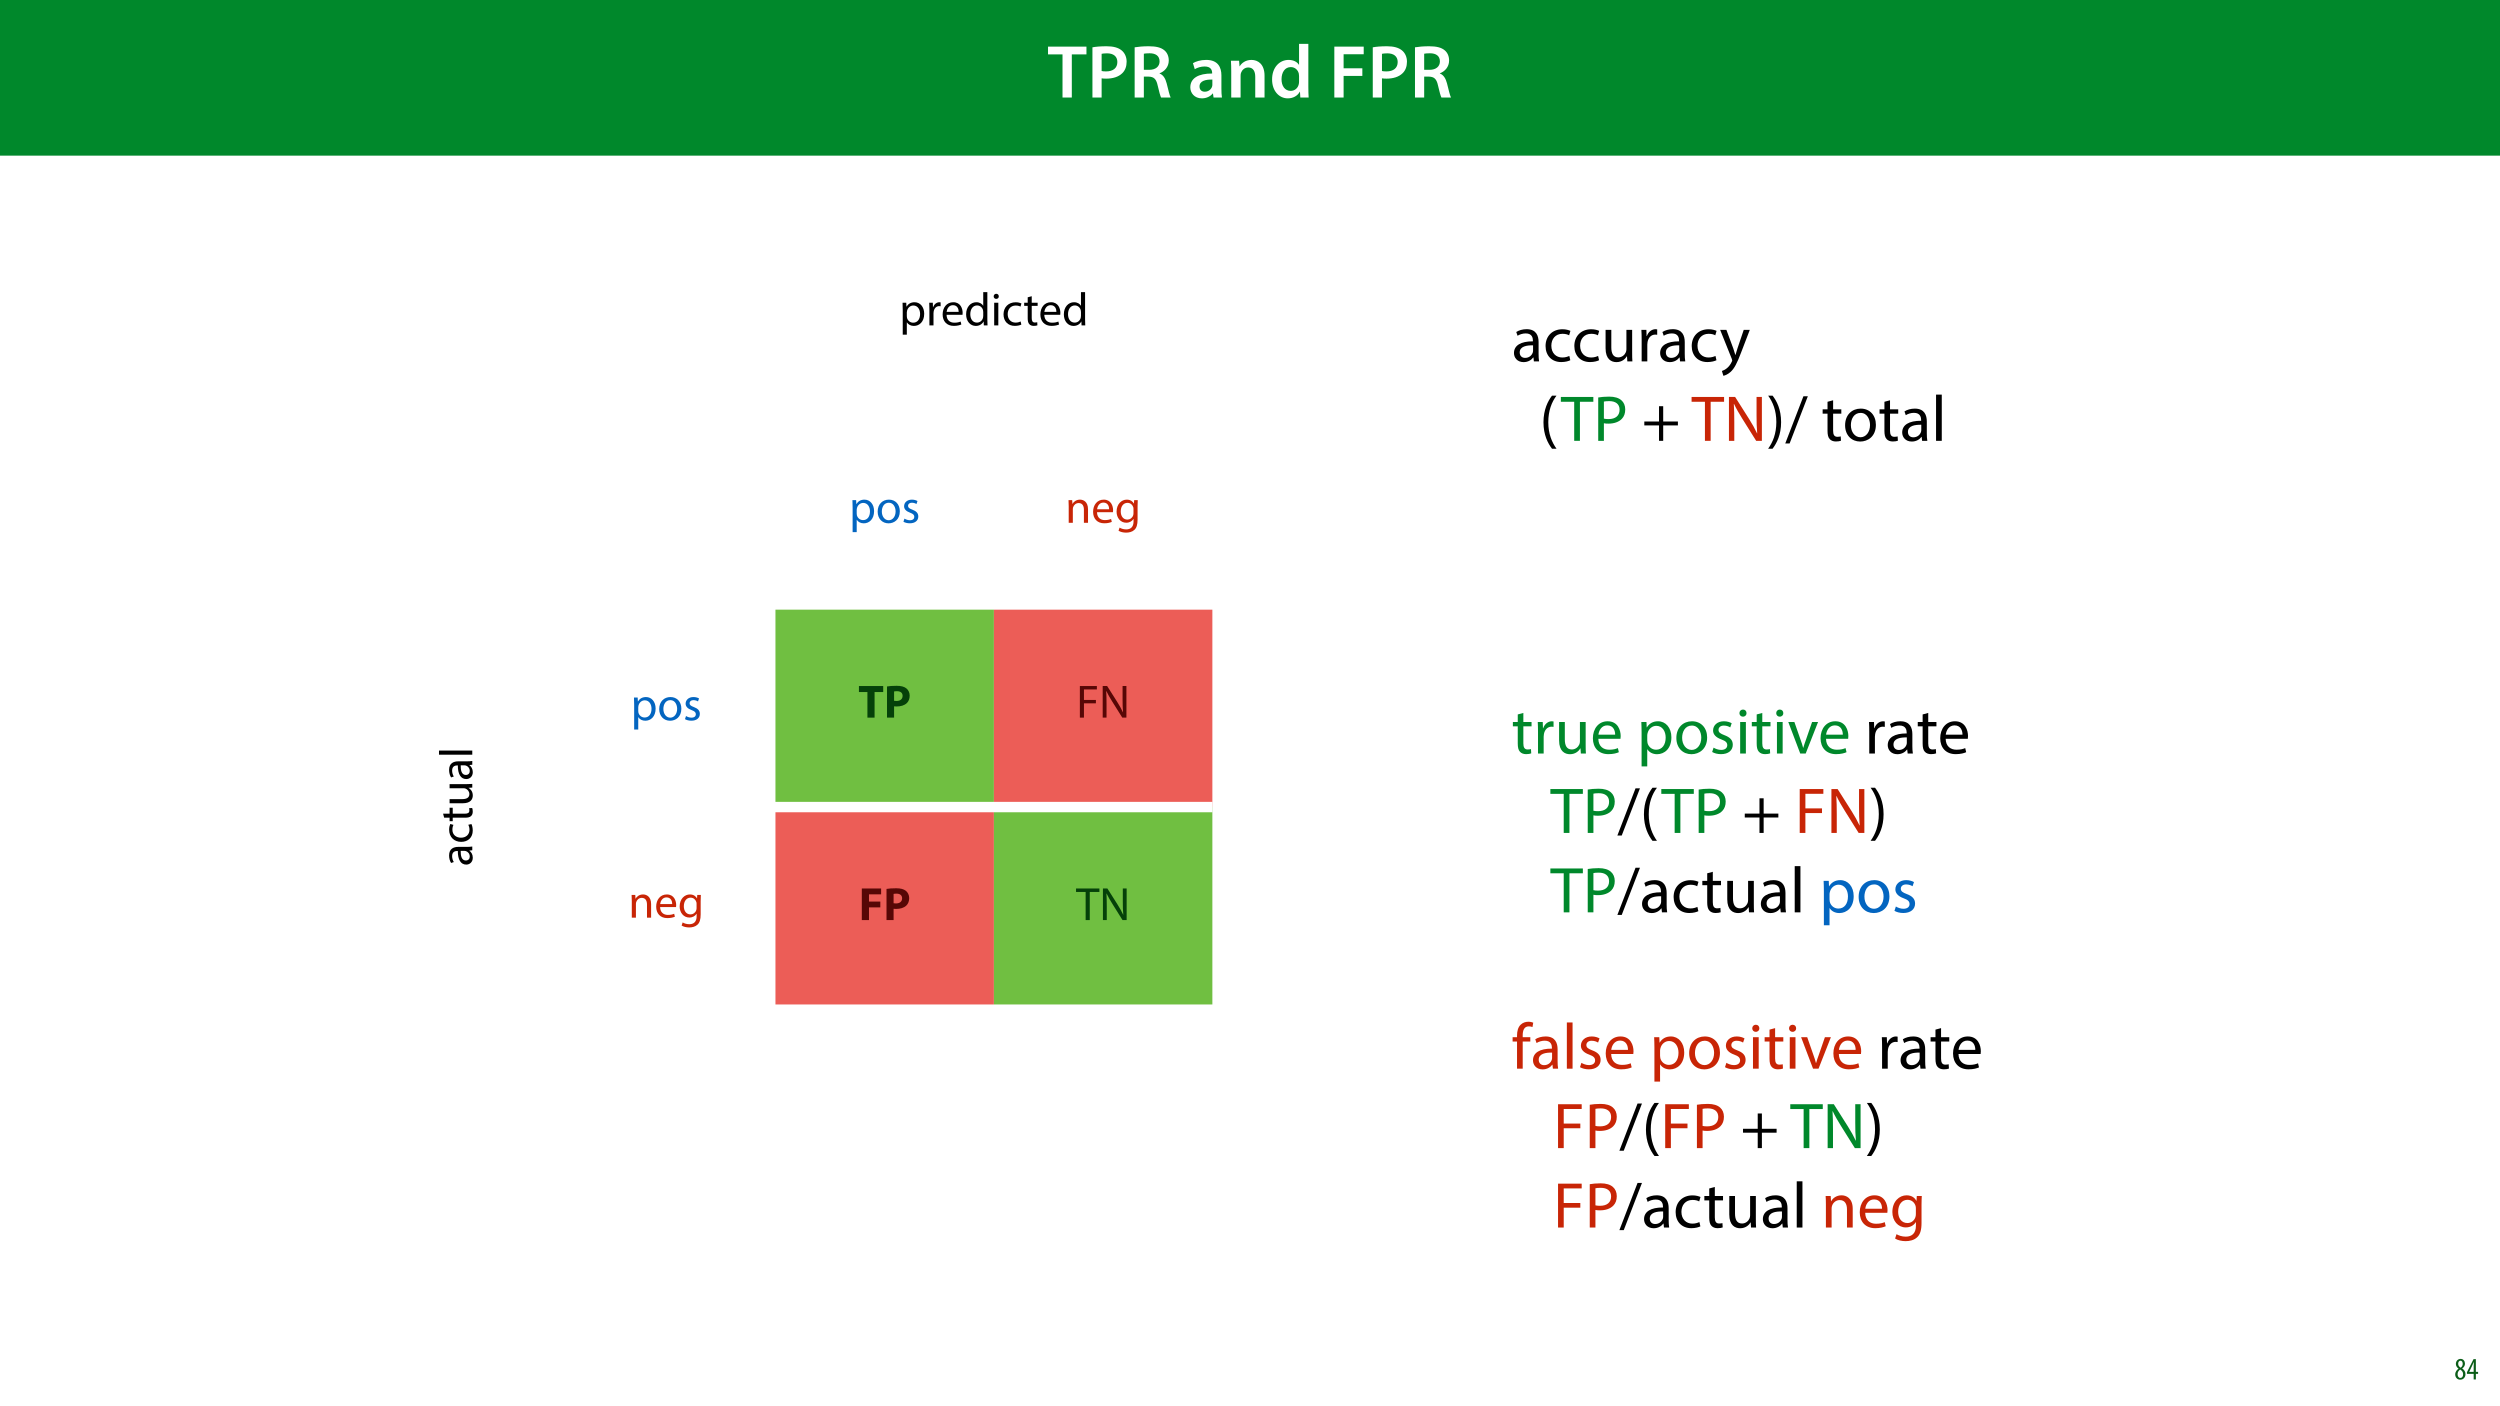 <?xml version="1.0" encoding="UTF-8"?>
<svg xmlns="http://www.w3.org/2000/svg" xmlns:xlink="http://www.w3.org/1999/xlink" width="1920pt" height="1080pt" viewBox="0 0 1920 1080" version="1.1">
<defs>
<g>
<symbol overflow="visible" id="glyph0-0">
<path style="stroke:none;" d="M 0 0 L 29 0 L 29 -40.594 L 0 -40.594 Z M 14.5 -22.906 L 4.641 -37.703 L 24.359 -37.703 Z M 16.234 -20.297 L 26.094 -35.094 L 26.094 -5.516 Z M 4.641 -2.906 L 14.5 -17.688 L 24.359 -2.906 Z M 2.906 -35.094 L 12.766 -20.297 L 2.906 -5.516 Z M 2.906 -35.094 "/>
</symbol>
<symbol overflow="visible" id="glyph0-1">
<path style="stroke:none;" d="M 11.594 0 L 18.734 0 L 18.734 -33.125 L 29.984 -33.125 L 29.984 -39.094 L 0.469 -39.094 L 0.469 -33.125 L 11.594 -33.125 Z M 11.594 0 "/>
</symbol>
<symbol overflow="visible" id="glyph0-2">
<path style="stroke:none;" d="M 4.125 0 L 11.188 0 L 11.188 -14.734 C 12.125 -14.562 13.344 -14.5 14.672 -14.5 C 19.719 -14.5 24.188 -15.828 27.031 -18.672 C 29.234 -20.766 30.391 -23.844 30.391 -27.547 C 30.391 -31.203 28.891 -34.281 26.562 -36.188 C 24.062 -38.281 20.234 -39.375 15.016 -39.375 C 10.203 -39.375 6.672 -39.031 4.125 -38.562 Z M 11.188 -33.578 C 11.953 -33.75 13.344 -33.938 15.312 -33.938 C 20.234 -33.938 23.266 -31.609 23.266 -27.266 C 23.266 -22.672 20.016 -20.062 14.672 -20.062 C 13.219 -20.062 12.062 -20.125 11.188 -20.359 Z M 11.188 -33.578 "/>
</symbol>
<symbol overflow="visible" id="glyph0-3">
<path style="stroke:none;" d="M 4.125 0 L 11.188 0 L 11.188 -16.062 L 14.797 -16.062 C 18.844 -15.953 20.703 -14.328 21.812 -9.219 C 22.906 -4.344 23.844 -1.156 24.422 0 L 31.781 0 C 30.969 -1.516 29.922 -6.031 28.703 -10.906 C 27.719 -14.672 26.047 -17.406 23.266 -18.438 L 23.266 -18.625 C 26.906 -19.953 30.328 -23.375 30.328 -28.422 C 30.328 -31.719 29.109 -34.453 26.969 -36.25 C 24.359 -38.453 20.531 -39.375 14.906 -39.375 C 10.781 -39.375 6.781 -39.031 4.125 -38.562 Z M 11.188 -33.641 C 11.891 -33.812 13.344 -33.984 15.609 -33.984 C 20.234 -33.984 23.266 -32.016 23.266 -27.719 C 23.266 -23.844 20.234 -21.281 15.422 -21.281 L 11.188 -21.281 Z M 11.188 -33.641 "/>
</symbol>
<symbol overflow="visible" id="glyph0-4">
<path style="stroke:none;" d=""/>
</symbol>
<symbol overflow="visible" id="glyph0-5">
<path style="stroke:none;" d="M 26.156 0 C 25.875 -1.734 25.75 -4.234 25.75 -6.781 L 25.75 -17 C 25.75 -23.141 23.141 -28.891 14.094 -28.891 C 9.625 -28.891 5.969 -27.672 3.891 -26.391 L 5.281 -21.75 C 7.188 -22.969 10.094 -23.844 12.875 -23.844 C 17.859 -23.844 18.625 -20.766 18.625 -18.906 L 18.625 -18.438 C 8.172 -18.5 1.859 -14.906 1.859 -7.766 C 1.859 -3.484 5.047 0.641 10.734 0.641 C 14.391 0.641 17.344 -0.922 19.078 -3.125 L 19.25 -3.125 L 19.719 0 Z M 18.797 -9.922 C 18.797 -9.453 18.734 -8.875 18.562 -8.359 C 17.922 -6.328 15.828 -4.469 12.984 -4.469 C 10.734 -4.469 8.938 -5.734 8.938 -8.531 C 8.938 -12.812 13.75 -13.922 18.797 -13.797 Z M 18.797 -9.922 "/>
</symbol>
<symbol overflow="visible" id="glyph0-6">
<path style="stroke:none;" d="M 3.828 0 L 11.016 0 L 11.016 -16.594 C 11.016 -17.406 11.078 -18.266 11.312 -18.906 C 12.062 -21.047 14.031 -23.078 16.875 -23.078 C 20.766 -23.078 22.266 -20.016 22.266 -15.953 L 22.266 0 L 29.406 0 L 29.406 -16.766 C 29.406 -25.688 24.297 -28.891 19.375 -28.891 C 14.672 -28.891 11.594 -26.219 10.375 -24.016 L 10.203 -24.016 L 9.859 -28.25 L 3.594 -28.25 C 3.766 -25.812 3.828 -23.078 3.828 -19.844 Z M 3.828 0 "/>
</symbol>
<symbol overflow="visible" id="glyph0-7">
<path style="stroke:none;" d="M 22.734 -41.188 L 22.734 -25.172 L 22.625 -25.172 C 21.344 -27.266 18.562 -28.891 14.672 -28.891 C 7.891 -28.891 1.969 -23.266 2.031 -13.797 C 2.031 -5.109 7.359 0.641 14.094 0.641 C 18.219 0.641 21.641 -1.328 23.312 -4.469 L 23.438 -4.469 L 23.719 0 L 30.109 0 C 29.984 -1.906 29.875 -5.047 29.875 -7.953 L 29.875 -41.188 Z M 22.734 -12.234 C 22.734 -11.484 22.672 -10.781 22.5 -10.156 C 21.812 -7.078 19.25 -5.109 16.359 -5.109 C 11.828 -5.109 9.281 -8.875 9.281 -14.031 C 9.281 -19.312 11.828 -23.375 16.406 -23.375 C 19.656 -23.375 21.922 -21.109 22.562 -18.328 C 22.672 -17.75 22.734 -17.047 22.734 -16.469 Z M 22.734 -12.234 "/>
</symbol>
<symbol overflow="visible" id="glyph0-8">
<path style="stroke:none;" d="M 4.125 0 L 11.25 0 L 11.25 -16.594 L 25.641 -16.594 L 25.641 -22.453 L 11.25 -22.453 L 11.25 -33.234 L 26.688 -33.234 L 26.688 -39.094 L 4.125 -39.094 Z M 4.125 0 "/>
</symbol>
<symbol overflow="visible" id="glyph1-0">
<path style="stroke:none;" d="M 0 0 L 25 0 L 25 -35 L 0 -35 Z M 12.5 -19.75 L 4 -32.5 L 21 -32.5 Z M 14 -17.5 L 22.5 -30.25 L 22.5 -4.75 Z M 4 -2.5 L 12.5 -15.25 L 21 -2.5 Z M 2.5 -30.25 L 11 -17.5 L 2.5 -4.75 Z M 2.5 -30.25 "/>
</symbol>
<symbol overflow="visible" id="glyph1-1">
<path style="stroke:none;" d="M 21.047 0 C 20.75 -1.656 20.656 -3.703 20.656 -5.797 L 20.656 -14.844 C 20.656 -19.703 18.844 -24.75 11.453 -24.75 C 8.406 -24.75 5.5 -23.906 3.5 -22.594 L 4.5 -19.703 C 6.203 -20.797 8.547 -21.5 10.797 -21.5 C 15.75 -21.5 16.297 -17.906 16.297 -15.906 L 16.297 -15.406 C 6.953 -15.453 1.75 -12.25 1.75 -6.406 C 1.75 -2.906 4.25 0.547 9.156 0.547 C 12.594 0.547 15.203 -1.156 16.547 -3.047 L 16.703 -3.047 L 17.047 0 Z M 16.406 -8.156 C 16.406 -7.703 16.297 -7.203 16.156 -6.75 C 15.453 -4.703 13.453 -2.703 10.297 -2.703 C 8.047 -2.703 6.156 -4.047 6.156 -6.906 C 6.156 -11.594 11.594 -12.453 16.406 -12.344 Z M 16.406 -8.156 "/>
</symbol>
<symbol overflow="visible" id="glyph1-2">
<path style="stroke:none;" d="M 20.156 -4.203 C 18.906 -3.656 17.25 -3 14.75 -3 C 9.953 -3 6.344 -6.453 6.344 -12.047 C 6.344 -17.094 9.344 -21.203 14.906 -21.203 C 17.297 -21.203 18.953 -20.656 20 -20.047 L 21 -23.453 C 19.797 -24.047 17.5 -24.703 14.906 -24.703 C 7 -24.703 1.906 -19.297 1.906 -11.844 C 1.906 -4.453 6.656 0.5 13.953 0.5 C 17.203 0.5 19.75 -0.297 20.906 -0.906 Z M 20.156 -4.203 "/>
</symbol>
<symbol overflow="visible" id="glyph1-3">
<path style="stroke:none;" d="M 23.906 -24.203 L 19.5 -24.203 L 19.5 -9.344 C 19.5 -8.547 19.344 -7.75 19.094 -7.094 C 18.297 -5.156 16.25 -3.094 13.297 -3.094 C 9.297 -3.094 7.906 -6.203 7.906 -10.797 L 7.906 -24.203 L 3.5 -24.203 L 3.5 -10.047 C 3.5 -1.547 8.047 0.547 11.844 0.547 C 16.156 0.547 18.703 -2 19.844 -3.953 L 19.953 -3.953 L 20.203 0 L 24.094 0 C 23.953 -1.906 23.906 -4.094 23.906 -6.594 Z M 23.906 -24.203 "/>
</symbol>
<symbol overflow="visible" id="glyph1-4">
<path style="stroke:none;" d="M 3.656 0 L 8 0 L 8 -12.906 C 8 -13.656 8.094 -14.344 8.203 -14.953 C 8.797 -18.25 11 -20.594 14.094 -20.594 C 14.703 -20.594 15.156 -20.547 15.594 -20.453 L 15.594 -24.594 C 15.203 -24.703 14.844 -24.75 14.344 -24.75 C 11.406 -24.75 8.75 -22.703 7.656 -19.453 L 7.453 -19.453 L 7.297 -24.203 L 3.453 -24.203 C 3.594 -21.953 3.656 -19.5 3.656 -16.656 Z M 3.656 0 "/>
</symbol>
<symbol overflow="visible" id="glyph1-5">
<path style="stroke:none;" d="M 0.453 -24.203 L 9.406 -1.906 C 9.594 -1.344 9.703 -1 9.703 -0.75 C 9.703 -0.5 9.547 -0.156 9.344 0.297 C 8.344 2.547 6.844 4.25 5.656 5.203 C 4.344 6.297 2.906 7 1.797 7.344 L 2.906 11.047 C 4 10.844 6.156 10.094 8.297 8.203 C 11.297 5.594 13.453 1.344 16.594 -6.953 L 23.203 -24.203 L 18.547 -24.203 L 13.75 -10 C 13.156 -8.25 12.656 -6.406 12.203 -4.953 L 12.094 -4.953 C 11.703 -6.406 11.094 -8.297 10.547 -9.906 L 5.25 -24.203 Z M 0.453 -24.203 "/>
</symbol>
<symbol overflow="visible" id="glyph1-6">
<path style="stroke:none;" d=""/>
</symbol>
<symbol overflow="visible" id="glyph1-7">
<path style="stroke:none;" d="M 9.75 -34.703 C 6.594 -30.5 3.25 -24.094 3.203 -14.25 C 3.203 -4.5 6.594 1.906 9.75 6.047 L 13.203 6.047 C 9.656 1.047 6.906 -5.344 6.906 -14.25 C 6.906 -23.297 9.547 -29.797 13.203 -34.703 Z M 9.75 -34.703 "/>
</symbol>
<symbol overflow="visible" id="glyph1-8">
<path style="stroke:none;" d="M 10.203 0 L 14.594 0 L 14.594 -30 L 24.906 -30 L 24.906 -33.703 L -0.047 -33.703 L -0.047 -30 L 10.203 -30 Z M 10.203 0 "/>
</symbol>
<symbol overflow="visible" id="glyph1-9">
<path style="stroke:none;" d="M 3.797 0 L 8.156 0 L 8.156 -13.5 C 9.156 -13.25 10.344 -13.203 11.656 -13.203 C 15.906 -13.203 19.656 -14.453 21.953 -16.906 C 23.656 -18.656 24.547 -21.047 24.547 -24.094 C 24.547 -27.094 23.453 -29.547 21.594 -31.156 C 19.594 -32.953 16.453 -33.953 12.156 -33.953 C 8.656 -33.953 5.906 -33.656 3.797 -33.297 Z M 8.156 -30.156 C 8.906 -30.344 10.344 -30.5 12.25 -30.5 C 17.047 -30.5 20.203 -28.344 20.203 -23.906 C 20.203 -19.25 17 -16.703 11.75 -16.703 C 10.297 -16.703 9.094 -16.797 8.156 -17.047 Z M 8.156 -30.156 "/>
</symbol>
<symbol overflow="visible" id="glyph1-10">
<path style="stroke:none;" d="M 13.297 -26.594 L 13.297 -14.844 L 2 -14.844 L 2 -11.844 L 13.297 -11.844 L 13.297 0 L 16.5 0 L 16.5 -11.844 L 27.797 -11.844 L 27.797 -14.844 L 16.5 -14.844 L 16.5 -26.594 Z M 13.297 -26.594 "/>
</symbol>
<symbol overflow="visible" id="glyph1-11">
<path style="stroke:none;" d="M 7.906 0 L 7.906 -14.406 C 7.906 -20 7.797 -24.047 7.547 -28.297 L 7.703 -28.344 C 9.406 -24.703 11.656 -20.844 14 -17.094 L 24.703 0 L 29.094 0 L 29.094 -33.703 L 25 -33.703 L 25 -19.594 C 25 -14.344 25.094 -10.25 25.5 -5.75 L 25.406 -5.703 C 23.797 -9.156 21.844 -12.703 19.344 -16.656 L 8.547 -33.703 L 3.797 -33.703 L 3.797 0 Z M 7.906 0 "/>
</symbol>
<symbol overflow="visible" id="glyph1-12">
<path style="stroke:none;" d="M 4.406 6.047 C 7.594 1.797 10.953 -4.547 10.953 -14.344 C 10.953 -24.203 7.594 -30.594 4.406 -34.703 L 1 -34.703 C 4.594 -29.75 7.297 -23.344 7.297 -14.406 C 7.297 -5.406 4.547 1.094 1 6.047 Z M 4.406 6.047 "/>
</symbol>
<symbol overflow="visible" id="glyph1-13">
<path style="stroke:none;" d="M 3.297 2 L 17.297 -34.25 L 13.906 -34.25 L -0.047 2 Z M 3.297 2 "/>
</symbol>
<symbol overflow="visible" id="glyph1-14">
<path style="stroke:none;" d="M 4.656 -30 L 4.656 -24.203 L 0.906 -24.203 L 0.906 -20.844 L 4.656 -20.844 L 4.656 -7.656 C 4.656 -4.797 5.094 -2.656 6.344 -1.344 C 7.406 -0.156 9.047 0.5 11.094 0.5 C 12.797 0.5 14.156 0.25 15 -0.094 L 14.797 -3.406 C 14.25 -3.25 13.406 -3.094 12.25 -3.094 C 9.797 -3.094 8.953 -4.797 8.953 -7.797 L 8.953 -20.844 L 15.25 -20.844 L 15.25 -24.203 L 8.953 -24.203 L 8.953 -31.156 Z M 4.656 -30 "/>
</symbol>
<symbol overflow="visible" id="glyph1-15">
<path style="stroke:none;" d="M 13.906 -24.75 C 7.203 -24.75 1.906 -20 1.906 -11.906 C 1.906 -4.25 6.953 0.547 13.5 0.547 C 19.344 0.547 25.547 -3.344 25.547 -12.297 C 25.547 -19.703 20.844 -24.75 13.906 -24.75 Z M 13.797 -21.453 C 19 -21.453 21.047 -16.25 21.047 -12.156 C 21.047 -6.703 17.906 -2.75 13.703 -2.75 C 9.406 -2.75 6.344 -6.75 6.344 -12.047 C 6.344 -16.656 8.594 -21.453 13.797 -21.453 Z M 13.797 -21.453 "/>
</symbol>
<symbol overflow="visible" id="glyph1-16">
<path style="stroke:none;" d="M 3.656 0 L 8.047 0 L 8.047 -35.5 L 3.656 -35.5 Z M 3.656 0 "/>
</symbol>
<symbol overflow="visible" id="glyph1-17">
<path style="stroke:none;" d="M 23.094 -11.297 C 23.156 -11.75 23.25 -12.453 23.25 -13.344 C 23.25 -17.797 21.156 -24.75 13.25 -24.75 C 6.203 -24.75 1.906 -19 1.906 -11.703 C 1.906 -4.406 6.344 0.5 13.797 0.5 C 17.656 0.5 20.297 -0.297 21.844 -1 L 21.094 -4.156 C 19.453 -3.453 17.547 -2.906 14.406 -2.906 C 10 -2.906 6.203 -5.344 6.094 -11.297 Z M 6.156 -14.453 C 6.5 -17.5 8.453 -21.594 12.906 -21.594 C 17.844 -21.594 19.047 -17.25 19 -14.453 Z M 6.156 -14.453 "/>
</symbol>
<symbol overflow="visible" id="glyph1-18">
<path style="stroke:none;" d="M 3.656 9.906 L 8 9.906 L 8 -3.25 L 8.094 -3.25 C 9.547 -0.844 12.344 0.547 15.547 0.547 C 21.25 0.547 26.547 -3.75 26.547 -12.453 C 26.547 -19.797 22.156 -24.75 16.297 -24.75 C 12.344 -24.75 9.5 -23 7.703 -20.047 L 7.594 -20.047 L 7.406 -24.203 L 3.453 -24.203 C 3.547 -21.906 3.656 -19.406 3.656 -16.297 Z M 8 -14 C 8 -14.594 8.156 -15.25 8.297 -15.797 C 9.156 -19.094 11.953 -21.25 14.953 -21.25 C 19.594 -21.25 22.156 -17.094 22.156 -12.25 C 22.156 -6.703 19.453 -2.906 14.797 -2.906 C 11.656 -2.906 9 -5 8.203 -8.047 C 8.094 -8.594 8 -9.203 8 -9.844 Z M 8 -14 "/>
</symbol>
<symbol overflow="visible" id="glyph1-19">
<path style="stroke:none;" d="M 1.953 -1.156 C 3.656 -0.156 6.094 0.5 8.75 0.5 C 14.5 0.5 17.797 -2.5 17.797 -6.75 C 17.797 -10.344 15.656 -12.453 11.453 -14.047 C 8.297 -15.25 6.844 -16.156 6.844 -18.156 C 6.844 -19.953 8.297 -21.453 10.906 -21.453 C 13.156 -21.453 14.906 -20.656 15.844 -20.047 L 16.953 -23.25 C 15.594 -24.047 13.453 -24.75 11 -24.75 C 5.797 -24.75 2.656 -21.547 2.656 -17.656 C 2.656 -14.75 4.703 -12.344 9.047 -10.797 C 12.297 -9.594 13.547 -8.453 13.547 -6.344 C 13.547 -4.344 12.047 -2.75 8.844 -2.75 C 6.656 -2.75 4.344 -3.656 3.047 -4.5 Z M 1.953 -1.156 "/>
</symbol>
<symbol overflow="visible" id="glyph1-20">
<path style="stroke:none;" d="M 8.047 0 L 8.047 -24.203 L 3.656 -24.203 L 3.656 0 Z M 5.844 -33.75 C 4.25 -33.75 3.094 -32.547 3.094 -31 C 3.094 -29.5 4.203 -28.297 5.75 -28.297 C 7.5 -28.297 8.594 -29.5 8.547 -31 C 8.547 -32.547 7.5 -33.75 5.844 -33.75 Z M 5.844 -33.75 "/>
</symbol>
<symbol overflow="visible" id="glyph1-21">
<path style="stroke:none;" d="M 0.656 -24.203 L 9.844 0 L 14.047 0 L 23.547 -24.203 L 18.953 -24.203 L 14.25 -10.594 C 13.453 -8.406 12.75 -6.406 12.203 -4.406 L 12.047 -4.406 C 11.547 -6.406 10.906 -8.406 10.094 -10.594 L 5.344 -24.203 Z M 0.656 -24.203 "/>
</symbol>
<symbol overflow="visible" id="glyph1-22">
<path style="stroke:none;" d="M 3.797 0 L 8.156 0 L 8.156 -15.25 L 20.906 -15.25 L 20.906 -18.844 L 8.156 -18.844 L 8.156 -30.047 L 21.953 -30.047 L 21.953 -33.703 L 3.797 -33.703 Z M 3.797 0 "/>
</symbol>
<symbol overflow="visible" id="glyph1-23">
<path style="stroke:none;" d="M 8.453 0 L 8.453 -20.844 L 14.297 -20.844 L 14.297 -24.203 L 8.453 -24.203 L 8.453 -25.5 C 8.453 -29.203 9.406 -32.5 13.156 -32.5 C 14.406 -32.5 15.297 -32.25 15.953 -31.953 L 16.547 -35.344 C 15.703 -35.703 14.344 -36.047 12.797 -36.047 C 10.75 -36.047 8.547 -35.406 6.906 -33.797 C 4.844 -31.844 4.094 -28.75 4.094 -25.344 L 4.094 -24.203 L 0.703 -24.203 L 0.703 -20.844 L 4.094 -20.844 L 4.094 0 Z M 8.453 0 "/>
</symbol>
<symbol overflow="visible" id="glyph1-24">
<path style="stroke:none;" d="M 3.656 0 L 8.047 0 L 8.047 -14.547 C 8.047 -15.297 8.156 -16.047 8.344 -16.594 C 9.094 -19.047 11.344 -21.094 14.25 -21.094 C 18.406 -21.094 19.844 -17.844 19.844 -13.953 L 19.844 0 L 24.25 0 L 24.25 -14.453 C 24.25 -22.75 19.047 -24.75 15.703 -24.75 C 11.703 -24.75 8.906 -22.5 7.703 -20.203 L 7.594 -20.203 L 7.344 -24.203 L 3.453 -24.203 C 3.594 -22.203 3.656 -20.156 3.656 -17.656 Z M 3.656 0 "/>
</symbol>
<symbol overflow="visible" id="glyph1-25">
<path style="stroke:none;" d="M 20.656 -24.203 L 20.453 -20.547 L 20.344 -20.547 C 19.297 -22.547 17 -24.75 12.797 -24.75 C 7.25 -24.75 1.906 -20.094 1.906 -11.906 C 1.906 -5.203 6.203 -0.094 12.203 -0.094 C 15.953 -0.094 18.547 -1.906 19.906 -4.156 L 20 -4.156 L 20 -1.453 C 20 4.656 16.703 7 12.203 7 C 9.203 7 6.703 6.094 5.094 5.094 L 4 8.453 C 5.953 9.75 9.156 10.453 12.047 10.453 C 15.094 10.453 18.5 9.75 20.844 7.547 C 23.203 5.453 24.297 2.047 24.297 -3.5 L 24.297 -17.547 C 24.297 -20.5 24.406 -22.453 24.5 -24.203 Z M 19.953 -10.297 C 19.953 -9.547 19.844 -8.703 19.594 -7.953 C 18.656 -5.156 16.203 -3.453 13.5 -3.453 C 8.75 -3.453 6.344 -7.406 6.344 -12.156 C 6.344 -17.75 9.344 -21.297 13.547 -21.297 C 16.75 -21.297 18.906 -19.203 19.703 -16.656 C 19.906 -16.047 19.953 -15.406 19.953 -14.656 Z M 19.953 -10.297 "/>
</symbol>
<symbol overflow="visible" id="glyph2-0">
<path style="stroke:none;" d="M 0 0 L 12 0 L 12 -16.797 L 0 -16.797 Z M 6 -9.484 L 1.922 -15.594 L 10.078 -15.594 Z M 6.719 -8.406 L 10.797 -14.516 L 10.797 -2.281 Z M 1.922 -1.203 L 6 -7.312 L 10.078 -1.203 Z M 1.203 -14.516 L 5.281 -8.406 L 1.203 -2.281 Z M 1.203 -14.516 "/>
</symbol>
<symbol overflow="visible" id="glyph2-1">
<path style="stroke:none;" d="M 4.562 0.188 C 6.953 0.188 8.562 -1.703 8.562 -4.125 C 8.562 -6 7.516 -7.422 6.078 -8.375 L 6.078 -8.453 C 7.516 -9.438 8.156 -10.75 8.156 -12.125 C 8.156 -13.922 7.062 -15.797 4.828 -15.797 C 2.875 -15.797 1.172 -14.297 1.172 -11.906 C 1.172 -10.578 1.922 -9.219 3.219 -8.328 L 3.234 -8.281 C 1.969 -7.391 0.672 -6 0.672 -3.812 C 0.672 -1.875 1.969 0.188 4.562 0.188 Z M 4.625 -1.172 C 3.281 -1.172 2.5 -2.375 2.5 -4.125 C 2.5 -5.5 3.266 -6.844 4.516 -7.609 C 5.719 -6.812 6.75 -5.812 6.75 -4.016 C 6.75 -2.062 5.781 -1.172 4.625 -1.172 Z M 4.688 -14.422 C 5.812 -14.422 6.438 -13.422 6.438 -11.906 C 6.438 -10.734 5.812 -9.703 4.875 -9.031 C 3.906 -9.641 2.953 -10.438 2.953 -12.031 C 2.953 -13.438 3.641 -14.422 4.688 -14.422 Z M 4.688 -14.422 "/>
</symbol>
<symbol overflow="visible" id="glyph2-2">
<path style="stroke:none;" d="M 7.297 0 L 7.297 -4.297 L 9 -4.297 L 9 -5.812 L 7.297 -5.812 L 7.297 -15.594 L 5.5 -15.594 L 0.438 -5.547 L 0.438 -4.297 L 5.609 -4.297 L 5.609 0 Z M 2.188 -5.812 L 2.188 -5.859 L 4.344 -10.344 C 4.797 -11.297 5.141 -12.047 5.656 -13.297 L 5.766 -13.297 C 5.688 -12.266 5.609 -11.297 5.609 -10.219 L 5.609 -5.812 Z M 2.188 -5.812 "/>
</symbol>
<symbol overflow="visible" id="glyph3-0">
<path style="stroke:none;" d="M 0 0 L 18 0 L 18 -25.203 L 0 -25.203 Z M 9 -14.219 L 2.875 -23.406 L 15.125 -23.406 Z M 10.078 -12.594 L 16.203 -21.781 L 16.203 -3.422 Z M 2.875 -1.797 L 9 -10.984 L 15.125 -1.797 Z M 1.797 -21.781 L 7.922 -12.594 L 1.797 -3.422 Z M 1.797 -21.781 "/>
</symbol>
<symbol overflow="visible" id="glyph3-1">
<path style="stroke:none;" d="M 2.625 7.125 L 5.766 7.125 L 5.766 -2.344 L 5.828 -2.344 C 6.875 -0.609 8.891 0.391 11.203 0.391 C 15.297 0.391 19.109 -2.703 19.109 -8.969 C 19.109 -14.25 15.953 -17.812 11.734 -17.812 C 8.891 -17.812 6.844 -16.562 5.547 -14.438 L 5.469 -14.438 L 5.328 -17.422 L 2.484 -17.422 C 2.562 -15.766 2.625 -13.969 2.625 -11.734 Z M 5.766 -10.078 C 5.766 -10.516 5.875 -10.984 5.969 -11.375 C 6.594 -13.75 8.609 -15.297 10.766 -15.297 C 14.109 -15.297 15.953 -12.312 15.953 -8.812 C 15.953 -4.828 14 -2.094 10.656 -2.094 C 8.391 -2.094 6.484 -3.594 5.906 -5.797 C 5.828 -6.188 5.766 -6.625 5.766 -7.094 Z M 5.766 -10.078 "/>
</symbol>
<symbol overflow="visible" id="glyph3-2">
<path style="stroke:none;" d="M 2.625 0 L 5.766 0 L 5.766 -9.281 C 5.766 -9.828 5.828 -10.328 5.906 -10.766 C 6.344 -13.141 7.922 -14.828 10.156 -14.828 C 10.578 -14.828 10.906 -14.797 11.234 -14.719 L 11.234 -17.719 C 10.938 -17.781 10.688 -17.812 10.328 -17.812 C 8.203 -17.812 6.297 -16.344 5.516 -14 L 5.359 -14 L 5.25 -17.422 L 2.484 -17.422 C 2.594 -15.797 2.625 -14.047 2.625 -11.984 Z M 2.625 0 "/>
</symbol>
<symbol overflow="visible" id="glyph3-3">
<path style="stroke:none;" d="M 16.625 -8.141 C 16.672 -8.453 16.734 -8.969 16.734 -9.609 C 16.734 -12.812 15.234 -17.812 9.547 -17.812 C 4.469 -17.812 1.375 -13.688 1.375 -8.422 C 1.375 -3.172 4.578 0.359 9.938 0.359 C 12.703 0.359 14.609 -0.219 15.734 -0.719 L 15.188 -2.984 C 14 -2.484 12.641 -2.094 10.375 -2.094 C 7.203 -2.094 4.469 -3.859 4.391 -8.141 Z M 4.422 -10.406 C 4.688 -12.594 6.078 -15.547 9.281 -15.547 C 12.859 -15.547 13.719 -12.422 13.688 -10.406 Z M 4.422 -10.406 "/>
</symbol>
<symbol overflow="visible" id="glyph3-4">
<path style="stroke:none;" d="M 14.516 -25.562 L 14.516 -15.156 L 14.438 -15.156 C 13.641 -16.562 11.844 -17.812 9.188 -17.812 C 4.938 -17.812 1.328 -14.25 1.375 -8.453 C 1.375 -3.172 4.609 0.391 8.812 0.391 C 11.656 0.391 13.781 -1.078 14.766 -3.031 L 14.828 -3.031 L 14.969 0 L 17.812 0 C 17.719 -1.188 17.672 -2.953 17.672 -4.5 L 17.672 -25.562 Z M 14.516 -7.312 C 14.516 -6.797 14.469 -6.375 14.359 -5.938 C 13.781 -3.562 11.844 -2.156 9.719 -2.156 C 6.297 -2.156 4.578 -5.078 4.578 -8.609 C 4.578 -12.453 6.516 -15.344 9.797 -15.344 C 12.172 -15.344 13.891 -13.688 14.359 -11.656 C 14.469 -11.266 14.516 -10.734 14.516 -10.328 Z M 14.516 -7.312 "/>
</symbol>
<symbol overflow="visible" id="glyph3-5">
<path style="stroke:none;" d="M 5.797 0 L 5.797 -17.422 L 2.625 -17.422 L 2.625 0 Z M 4.219 -24.297 C 3.062 -24.297 2.234 -23.438 2.234 -22.312 C 2.234 -21.234 3.031 -20.375 4.141 -20.375 C 5.406 -20.375 6.188 -21.234 6.156 -22.312 C 6.156 -23.438 5.406 -24.297 4.219 -24.297 Z M 4.219 -24.297 "/>
</symbol>
<symbol overflow="visible" id="glyph3-6">
<path style="stroke:none;" d="M 14.516 -3.031 C 13.609 -2.625 12.422 -2.156 10.625 -2.156 C 7.156 -2.156 4.578 -4.641 4.578 -8.672 C 4.578 -12.312 6.734 -15.266 10.734 -15.266 C 12.453 -15.266 13.641 -14.875 14.406 -14.438 L 15.125 -16.891 C 14.25 -17.312 12.594 -17.781 10.734 -17.781 C 5.047 -17.781 1.375 -13.891 1.375 -8.531 C 1.375 -3.203 4.781 0.359 10.047 0.359 C 12.391 0.359 14.219 -0.219 15.047 -0.641 Z M 14.516 -3.031 "/>
</symbol>
<symbol overflow="visible" id="glyph3-7">
<path style="stroke:none;" d="M 3.344 -21.594 L 3.344 -17.422 L 0.641 -17.422 L 0.641 -15.016 L 3.344 -15.016 L 3.344 -5.516 C 3.344 -3.453 3.672 -1.906 4.578 -0.969 C 5.328 -0.109 6.516 0.359 7.984 0.359 C 9.219 0.359 10.188 0.188 10.797 -0.078 L 10.656 -2.453 C 10.266 -2.344 9.641 -2.234 8.812 -2.234 C 7.062 -2.234 6.438 -3.453 6.438 -5.609 L 6.438 -15.016 L 10.984 -15.016 L 10.984 -17.422 L 6.438 -17.422 L 6.438 -22.422 Z M 3.344 -21.594 "/>
</symbol>
<symbol overflow="visible" id="glyph3-8">
<path style="stroke:none;" d="M 10.016 -17.812 C 5.188 -17.812 1.375 -14.406 1.375 -8.562 C 1.375 -3.062 5 0.391 9.719 0.391 C 13.938 0.391 18.391 -2.406 18.391 -8.859 C 18.391 -14.188 15.016 -17.812 10.016 -17.812 Z M 9.938 -15.438 C 13.688 -15.438 15.156 -11.703 15.156 -8.75 C 15.156 -4.828 12.891 -1.984 9.859 -1.984 C 6.766 -1.984 4.578 -4.859 4.578 -8.672 C 4.578 -11.984 6.188 -15.438 9.938 -15.438 Z M 9.938 -15.438 "/>
</symbol>
<symbol overflow="visible" id="glyph3-9">
<path style="stroke:none;" d="M 1.406 -0.828 C 2.625 -0.109 4.391 0.359 6.297 0.359 C 10.438 0.359 12.812 -1.797 12.812 -4.859 C 12.812 -7.453 11.266 -8.969 8.25 -10.109 C 5.969 -10.984 4.938 -11.625 4.938 -13.062 C 4.938 -14.359 5.969 -15.438 7.844 -15.438 C 9.469 -15.438 10.734 -14.875 11.406 -14.438 L 12.203 -16.734 C 11.234 -17.312 9.688 -17.812 7.922 -17.812 C 4.172 -17.812 1.906 -15.516 1.906 -12.703 C 1.906 -10.625 3.391 -8.891 6.516 -7.781 C 8.859 -6.906 9.75 -6.078 9.75 -4.578 C 9.75 -3.125 8.672 -1.984 6.375 -1.984 C 4.781 -1.984 3.125 -2.625 2.203 -3.234 Z M 1.406 -0.828 "/>
</symbol>
<symbol overflow="visible" id="glyph3-10">
<path style="stroke:none;" d="M 2.625 0 L 5.797 0 L 5.797 -10.469 C 5.797 -11.016 5.875 -11.562 6.016 -11.953 C 6.547 -13.719 8.172 -15.188 10.266 -15.188 C 13.25 -15.188 14.297 -12.859 14.297 -10.047 L 14.297 0 L 17.453 0 L 17.453 -10.406 C 17.453 -16.375 13.719 -17.812 11.297 -17.812 C 8.422 -17.812 6.406 -16.203 5.547 -14.547 L 5.469 -14.547 L 5.297 -17.422 L 2.484 -17.422 C 2.594 -15.984 2.625 -14.516 2.625 -12.703 Z M 2.625 0 "/>
</symbol>
<symbol overflow="visible" id="glyph3-11">
<path style="stroke:none;" d="M 14.875 -17.422 L 14.719 -14.797 L 14.656 -14.797 C 13.891 -16.234 12.234 -17.812 9.219 -17.812 C 5.219 -17.812 1.375 -14.469 1.375 -8.562 C 1.375 -3.75 4.469 -0.078 8.781 -0.078 C 11.484 -0.078 13.359 -1.375 14.328 -2.984 L 14.406 -2.984 L 14.406 -1.047 C 14.406 3.344 12.031 5.047 8.781 5.047 C 6.625 5.047 4.828 4.391 3.672 3.672 L 2.875 6.078 C 4.281 7.016 6.594 7.531 8.672 7.531 C 10.875 7.531 13.312 7.016 15.016 5.438 C 16.703 3.922 17.5 1.469 17.5 -2.516 L 17.5 -12.641 C 17.5 -14.766 17.562 -16.156 17.641 -17.422 Z M 14.359 -7.422 C 14.359 -6.875 14.297 -6.266 14.109 -5.719 C 13.422 -3.703 11.656 -2.484 9.719 -2.484 C 6.297 -2.484 4.578 -5.328 4.578 -8.75 C 4.578 -12.781 6.734 -15.344 9.75 -15.344 C 12.062 -15.344 13.609 -13.828 14.188 -11.984 C 14.328 -11.562 14.359 -11.094 14.359 -10.547 Z M 14.359 -7.422 "/>
</symbol>
<symbol overflow="visible" id="glyph3-12">
<path style="stroke:none;" d="M 2.734 0 L 5.875 0 L 5.875 -10.984 L 15.047 -10.984 L 15.047 -13.578 L 5.875 -13.578 L 5.875 -21.641 L 15.797 -21.641 L 15.797 -24.266 L 2.734 -24.266 Z M 2.734 0 "/>
</symbol>
<symbol overflow="visible" id="glyph3-13">
<path style="stroke:none;" d="M 5.688 0 L 5.688 -10.375 C 5.688 -14.406 5.609 -17.312 5.438 -20.375 L 5.547 -20.406 C 6.766 -17.781 8.391 -15.016 10.078 -12.312 L 17.781 0 L 20.953 0 L 20.953 -24.266 L 18 -24.266 L 18 -14.109 C 18 -10.328 18.078 -7.375 18.359 -4.141 L 18.281 -4.109 C 17.141 -6.594 15.734 -9.141 13.938 -11.984 L 6.156 -24.266 L 2.734 -24.266 L 2.734 0 Z M 5.688 0 "/>
</symbol>
<symbol overflow="visible" id="glyph3-14">
<path style="stroke:none;" d="M 7.344 0 L 10.516 0 L 10.516 -21.594 L 17.922 -21.594 L 17.922 -24.266 L -0.031 -24.266 L -0.031 -21.594 L 7.344 -21.594 Z M 7.344 0 "/>
</symbol>
<symbol overflow="visible" id="glyph4-0">
<path style="stroke:none;" d="M 0 0 L 18 0 L 18 -25.203 L 0 -25.203 Z M 9 -14.219 L 2.875 -23.406 L 15.125 -23.406 Z M 10.078 -12.594 L 16.203 -21.781 L 16.203 -3.422 Z M 2.875 -1.797 L 9 -10.984 L 15.125 -1.797 Z M 1.797 -21.781 L 7.922 -12.594 L 1.797 -3.422 Z M 1.797 -21.781 "/>
</symbol>
<symbol overflow="visible" id="glyph4-1">
<path style="stroke:none;" d="M 7.062 0 L 12.562 0 L 12.562 -19.656 L 19.188 -19.656 L 19.188 -24.266 L 0.547 -24.266 L 0.547 -19.656 L 7.062 -19.656 Z M 7.062 0 "/>
</symbol>
<symbol overflow="visible" id="glyph4-2">
<path style="stroke:none;" d="M 2.375 0 L 7.812 0 L 7.812 -8.672 C 8.312 -8.609 8.969 -8.562 9.688 -8.562 C 12.922 -8.562 15.703 -9.359 17.562 -11.125 C 19.016 -12.484 19.797 -14.516 19.797 -16.891 C 19.797 -19.266 18.75 -21.281 17.203 -22.5 C 15.594 -23.797 13.172 -24.438 9.797 -24.438 C 6.438 -24.438 4.062 -24.234 2.375 -23.938 Z M 7.812 -20.094 C 8.203 -20.203 8.969 -20.297 10.078 -20.297 C 12.812 -20.297 14.359 -18.969 14.359 -16.734 C 14.359 -14.25 12.562 -12.781 9.641 -12.781 C 8.859 -12.781 8.281 -12.812 7.812 -12.922 Z M 7.812 -20.094 "/>
</symbol>
<symbol overflow="visible" id="glyph4-3">
<path style="stroke:none;" d="M 2.375 0 L 7.891 0 L 7.891 -9.75 L 16.594 -9.75 L 16.594 -14.219 L 7.891 -14.219 L 7.891 -19.766 L 17.203 -19.766 L 17.203 -24.266 L 2.375 -24.266 Z M 2.375 0 "/>
</symbol>
<symbol overflow="visible" id="glyph5-0">
<path style="stroke:none;" d="M 0 0 L 0 -18 L -25.203 -18 L -25.203 0 Z M -14.219 -9 L -23.406 -2.875 L -23.406 -15.125 Z M -12.594 -10.078 L -21.781 -16.203 L -3.422 -16.203 Z M -1.797 -2.875 L -10.984 -9 L -1.797 -15.125 Z M -21.781 -1.797 L -12.594 -7.922 L -3.422 -1.797 Z M -21.781 -1.797 "/>
</symbol>
<symbol overflow="visible" id="glyph5-1">
<path style="stroke:none;" d="M 0 -15.156 C -1.188 -14.938 -2.656 -14.875 -4.172 -14.875 L -10.688 -14.875 C -14.188 -14.875 -17.812 -13.578 -17.812 -8.25 C -17.812 -6.047 -17.203 -3.953 -16.266 -2.516 L -14.188 -3.234 C -14.969 -4.469 -15.484 -6.156 -15.484 -7.781 C -15.484 -11.344 -12.891 -11.734 -11.453 -11.734 L -11.094 -11.734 C -11.125 -5 -8.812 -1.266 -4.609 -1.266 C -2.094 -1.266 0.391 -3.062 0.391 -6.594 C 0.391 -9.078 -0.828 -10.938 -2.203 -11.922 L -2.203 -12.031 L 0 -12.281 Z M -5.875 -11.812 C -5.547 -11.812 -5.188 -11.734 -4.859 -11.625 C -3.391 -11.125 -1.938 -9.688 -1.938 -7.422 C -1.938 -5.797 -2.922 -4.422 -4.969 -4.422 C -8.359 -4.422 -8.969 -8.359 -8.891 -11.812 Z M -5.875 -11.812 "/>
</symbol>
<symbol overflow="visible" id="glyph5-2">
<path style="stroke:none;" d="M -3.031 -14.516 C -2.625 -13.609 -2.156 -12.422 -2.156 -10.625 C -2.156 -7.156 -4.641 -4.578 -8.672 -4.578 C -12.312 -4.578 -15.266 -6.734 -15.266 -10.734 C -15.266 -12.453 -14.875 -13.641 -14.438 -14.406 L -16.891 -15.125 C -17.312 -14.25 -17.781 -12.594 -17.781 -10.734 C -17.781 -5.047 -13.891 -1.375 -8.531 -1.375 C -3.203 -1.375 0.359 -4.781 0.359 -10.047 C 0.359 -12.391 -0.219 -14.219 -0.641 -15.047 Z M -3.031 -14.516 "/>
</symbol>
<symbol overflow="visible" id="glyph5-3">
<path style="stroke:none;" d="M -21.594 -3.344 L -17.422 -3.344 L -17.422 -0.641 L -15.016 -0.641 L -15.016 -3.344 L -5.516 -3.344 C -3.453 -3.344 -1.906 -3.672 -0.969 -4.578 C -0.109 -5.328 0.359 -6.516 0.359 -7.984 C 0.359 -9.219 0.188 -10.188 -0.078 -10.797 L -2.453 -10.656 C -2.344 -10.266 -2.234 -9.641 -2.234 -8.812 C -2.234 -7.062 -3.453 -6.438 -5.609 -6.438 L -15.016 -6.438 L -15.016 -10.984 L -17.422 -10.984 L -17.422 -6.438 L -22.422 -6.438 Z M -21.594 -3.344 "/>
</symbol>
<symbol overflow="visible" id="glyph5-4">
<path style="stroke:none;" d="M -17.422 -17.203 L -17.422 -14.047 L -6.734 -14.047 C -6.156 -14.047 -5.578 -13.938 -5.109 -13.75 C -3.703 -13.172 -2.234 -11.703 -2.234 -9.578 C -2.234 -6.703 -4.469 -5.688 -7.781 -5.688 L -17.422 -5.688 L -17.422 -2.516 L -7.234 -2.516 C -1.109 -2.516 0.391 -5.797 0.391 -8.531 C 0.391 -11.625 -1.438 -13.469 -2.844 -14.297 L -2.844 -14.359 L 0 -14.547 L 0 -17.359 C -1.375 -17.25 -2.953 -17.203 -4.75 -17.203 Z M -17.422 -17.203 "/>
</symbol>
<symbol overflow="visible" id="glyph5-5">
<path style="stroke:none;" d="M 0 -2.625 L 0 -5.797 L -25.562 -5.797 L -25.562 -2.625 Z M 0 -2.625 "/>
</symbol>
</g>
<clipPath id="clip1">
  <path d="M 595 165 L 931.223 165 L 931.223 317 L 595 317 Z M 595 165 "/>
</clipPath>
<clipPath id="clip2">
  <path d="M 260 316 L 428 316 L 428 771.555 L 260 771.555 Z M 260 316 "/>
</clipPath>
<clipPath id="clip3">
  <path d="M 763 316 L 931.223 316 L 931.223 469 L 763 469 Z M 763 316 "/>
</clipPath>
<clipPath id="clip4">
  <path d="M 763 468 L 931.223 468 L 931.223 620 L 763 620 Z M 763 468 "/>
</clipPath>
<clipPath id="clip5">
  <path d="M 427 619 L 596 619 L 596 771.555 L 427 771.555 Z M 427 619 "/>
</clipPath>
<clipPath id="clip6">
  <path d="M 595 619 L 764 619 L 764 771.555 L 595 771.555 Z M 595 619 "/>
</clipPath>
<clipPath id="clip7">
  <path d="M 763 619 L 931.223 619 L 931.223 771.555 L 763 771.555 Z M 763 619 "/>
</clipPath>
<clipPath id="clip8">
  <path d="M 591 615 L 931.223 615 L 931.223 624 L 591 624 Z M 591 615 "/>
</clipPath>
</defs>
<g id="surface1">
<rect x="0" y="0" width="1920" height="1080" style="fill:rgb(100%,100%,100%);fill-opacity:1;stroke:none;"/>
<path style=" stroke:none;fill-rule:nonzero;fill:rgb(0%,53.334%,16.862%);fill-opacity:1;" d="M -1.387 119.531 L 1921.387 119.531 L 1921.387 0 L -1.387 0 Z M -1.387 119.531 "/>
<g style="fill:rgb(100%,100%,100%);fill-opacity:1;">
  <use xlink:href="#glyph0-1" x="804.415" y="74.9"/>
  <use xlink:href="#glyph0-2" x="834.865" y="74.9"/>
  <use xlink:href="#glyph0-3" x="867.287" y="74.9"/>
  <use xlink:href="#glyph0-4" x="900.289" y="74.9"/>
  <use xlink:href="#glyph0-5" x="912.295" y="74.9"/>
  <use xlink:href="#glyph0-6" x="941.759" y="74.9"/>
  <use xlink:href="#glyph0-7" x="974.935" y="74.9"/>
  <use xlink:href="#glyph0-4" x="1008.633" y="74.9"/>
  <use xlink:href="#glyph0-8" x="1020.639" y="74.9"/>
  <use xlink:href="#glyph0-2" x="1050.161" y="74.9"/>
  <use xlink:href="#glyph0-3" x="1082.583" y="74.9"/>
</g>
<g style="fill:rgb(0%,0%,0%);fill-opacity:1;">
  <use xlink:href="#glyph1-1" x="1160.983" y="277.562"/>
  <use xlink:href="#glyph1-2" x="1185.083" y="277.562"/>
</g>
<g style="fill:rgb(0%,0%,0%);fill-opacity:1;">
  <use xlink:href="#glyph1-2" x="1207.183" y="277.562"/>
  <use xlink:href="#glyph1-3" x="1229.583" y="277.562"/>
  <use xlink:href="#glyph1-4" x="1257.133" y="277.562"/>
</g>
<g style="fill:rgb(0%,0%,0%);fill-opacity:1;">
  <use xlink:href="#glyph1-1" x="1273.233" y="277.562"/>
  <use xlink:href="#glyph1-2" x="1297.333" y="277.562"/>
</g>
<g style="fill:rgb(0%,0%,0%);fill-opacity:1;">
  <use xlink:href="#glyph1-5" x="1320.633" y="277.562"/>
</g>
<g style="fill:rgb(0%,0%,0%);fill-opacity:1;">
  <use xlink:href="#glyph1-6" x="1344.183" y="277.562"/>
</g>
<g style="fill:rgb(0%,0%,0%);fill-opacity:1;">
  <use xlink:href="#glyph1-6" x="1160.983" y="338.562"/>
  <use xlink:href="#glyph1-6" x="1171.583" y="338.562"/>
  <use xlink:href="#glyph1-7" x="1182.183" y="338.562"/>
</g>
<g style="fill:rgb(0%,53.334%,16.862%);fill-opacity:1;">
  <use xlink:href="#glyph1-8" x="1198.783" y="338.562"/>
  <use xlink:href="#glyph1-9" x="1223.633" y="338.562"/>
</g>
<g style="fill:rgb(0%,0%,0%);fill-opacity:1;">
  <use xlink:href="#glyph1-6" x="1250.233" y="338.562"/>
  <use xlink:href="#glyph1-10" x="1260.833" y="338.562"/>
  <use xlink:href="#glyph1-6" x="1290.633" y="338.562"/>
</g>
<g style="fill:rgb(78.432%,14.51%,2.353%);fill-opacity:1;">
  <use xlink:href="#glyph1-8" x="1299.183" y="338.562"/>
  <use xlink:href="#glyph1-11" x="1324.033" y="338.562"/>
</g>
<g style="fill:rgb(0%,0%,0%);fill-opacity:1;">
  <use xlink:href="#glyph1-12" x="1356.933" y="338.562"/>
  <use xlink:href="#glyph1-13" x="1371.133" y="338.562"/>
  <use xlink:href="#glyph1-6" x="1388.283" y="338.562"/>
  <use xlink:href="#glyph1-14" x="1398.883" y="338.562"/>
</g>
<g style="fill:rgb(0%,0%,0%);fill-opacity:1;">
  <use xlink:href="#glyph1-15" x="1415.133" y="338.562"/>
  <use xlink:href="#glyph1-14" x="1442.583" y="338.562"/>
  <use xlink:href="#glyph1-1" x="1459.133" y="338.562"/>
  <use xlink:href="#glyph1-16" x="1483.233" y="338.562"/>
</g>
<g style="fill:rgb(0%,0%,0%);fill-opacity:1;">
  <use xlink:href="#glyph1-6" x="1495.033" y="338.562"/>
</g>
<g style="fill:rgb(0%,53.334%,16.862%);fill-opacity:1;">
  <use xlink:href="#glyph1-14" x="1160.983" y="578.688"/>
  <use xlink:href="#glyph1-4" x="1177.533" y="578.688"/>
  <use xlink:href="#glyph1-3" x="1193.883" y="578.688"/>
  <use xlink:href="#glyph1-17" x="1221.433" y="578.688"/>
  <use xlink:href="#glyph1-6" x="1246.483" y="578.688"/>
  <use xlink:href="#glyph1-18" x="1257.083" y="578.688"/>
  <use xlink:href="#glyph1-15" x="1285.533" y="578.688"/>
  <use xlink:href="#glyph1-19" x="1312.983" y="578.688"/>
  <use xlink:href="#glyph1-20" x="1332.783" y="578.688"/>
  <use xlink:href="#glyph1-14" x="1344.483" y="578.688"/>
  <use xlink:href="#glyph1-20" x="1361.033" y="578.688"/>
  <use xlink:href="#glyph1-21" x="1372.733" y="578.688"/>
</g>
<g style="fill:rgb(0%,53.334%,16.862%);fill-opacity:1;">
  <use xlink:href="#glyph1-17" x="1396.283" y="578.688"/>
</g>
<g style="fill:rgb(0%,0%,0%);fill-opacity:1;">
  <use xlink:href="#glyph1-6" x="1421.333" y="578.688"/>
  <use xlink:href="#glyph1-4" x="1431.933" y="578.688"/>
</g>
<g style="fill:rgb(0%,0%,0%);fill-opacity:1;">
  <use xlink:href="#glyph1-1" x="1448.033" y="578.688"/>
</g>
<g style="fill:rgb(0%,0%,0%);fill-opacity:1;">
  <use xlink:href="#glyph1-14" x="1471.933" y="578.688"/>
</g>
<g style="fill:rgb(0%,0%,0%);fill-opacity:1;">
  <use xlink:href="#glyph1-17" x="1488.183" y="578.688"/>
</g>
<g style="fill:rgb(0%,0%,0%);fill-opacity:1;">
  <use xlink:href="#glyph1-6" x="1513.233" y="578.688"/>
</g>
<g style="fill:rgb(0%,0%,0%);fill-opacity:1;">
  <use xlink:href="#glyph1-6" x="1160.983" y="639.688"/>
  <use xlink:href="#glyph1-6" x="1171.583" y="639.688"/>
  <use xlink:href="#glyph1-6" x="1182.183" y="639.688"/>
</g>
<g style="fill:rgb(0%,53.334%,16.862%);fill-opacity:1;">
  <use xlink:href="#glyph1-8" x="1190.733" y="639.688"/>
  <use xlink:href="#glyph1-9" x="1215.583" y="639.688"/>
</g>
<g style="fill:rgb(0%,0%,0%);fill-opacity:1;">
  <use xlink:href="#glyph1-13" x="1242.183" y="639.688"/>
  <use xlink:href="#glyph1-7" x="1259.333" y="639.688"/>
</g>
<g style="fill:rgb(0%,53.334%,16.862%);fill-opacity:1;">
  <use xlink:href="#glyph1-8" x="1275.933" y="639.688"/>
  <use xlink:href="#glyph1-9" x="1300.783" y="639.688"/>
  <use xlink:href="#glyph1-6" x="1327.383" y="639.688"/>
</g>
<g style="fill:rgb(0%,0%,0%);fill-opacity:1;">
  <use xlink:href="#glyph1-10" x="1337.983" y="639.688"/>
  <use xlink:href="#glyph1-6" x="1367.783" y="639.688"/>
</g>
<g style="fill:rgb(78.432%,14.51%,2.353%);fill-opacity:1;">
  <use xlink:href="#glyph1-22" x="1378.383" y="639.688"/>
  <use xlink:href="#glyph1-11" x="1402.733" y="639.688"/>
</g>
<g style="fill:rgb(0%,0%,0%);fill-opacity:1;">
  <use xlink:href="#glyph1-12" x="1435.633" y="639.688"/>
</g>
<g style="fill:rgb(0%,0%,0%);fill-opacity:1;">
  <use xlink:href="#glyph1-6" x="1449.833" y="639.688"/>
</g>
<g style="fill:rgb(0%,0%,0%);fill-opacity:1;">
  <use xlink:href="#glyph1-6" x="1160.983" y="700.688"/>
  <use xlink:href="#glyph1-6" x="1171.583" y="700.688"/>
  <use xlink:href="#glyph1-6" x="1182.183" y="700.688"/>
</g>
<g style="fill:rgb(0%,53.334%,16.862%);fill-opacity:1;">
  <use xlink:href="#glyph1-8" x="1190.733" y="700.688"/>
  <use xlink:href="#glyph1-9" x="1215.583" y="700.688"/>
</g>
<g style="fill:rgb(0%,0%,0%);fill-opacity:1;">
  <use xlink:href="#glyph1-13" x="1242.183" y="700.688"/>
  <use xlink:href="#glyph1-1" x="1259.333" y="700.688"/>
  <use xlink:href="#glyph1-2" x="1283.433" y="700.688"/>
</g>
<g style="fill:rgb(0%,0%,0%);fill-opacity:1;">
  <use xlink:href="#glyph1-14" x="1306.483" y="700.688"/>
  <use xlink:href="#glyph1-3" x="1323.033" y="700.688"/>
  <use xlink:href="#glyph1-1" x="1350.583" y="700.688"/>
  <use xlink:href="#glyph1-16" x="1374.683" y="700.688"/>
</g>
<g style="fill:rgb(1.176%,39.607%,75.294%);fill-opacity:1;">
  <use xlink:href="#glyph1-6" x="1386.483" y="700.688"/>
  <use xlink:href="#glyph1-18" x="1397.083" y="700.688"/>
  <use xlink:href="#glyph1-15" x="1425.533" y="700.688"/>
  <use xlink:href="#glyph1-19" x="1452.983" y="700.688"/>
</g>
<g style="fill:rgb(0%,0%,0%);fill-opacity:1;">
  <use xlink:href="#glyph1-6" x="1472.783" y="700.688"/>
</g>
<g style="fill:rgb(78.432%,14.51%,2.353%);fill-opacity:1;">
  <use xlink:href="#glyph1-23" x="1160.983" y="820.75"/>
  <use xlink:href="#glyph1-1" x="1175.583" y="820.75"/>
  <use xlink:href="#glyph1-16" x="1199.683" y="820.75"/>
  <use xlink:href="#glyph1-19" x="1211.483" y="820.75"/>
  <use xlink:href="#glyph1-17" x="1231.283" y="820.75"/>
  <use xlink:href="#glyph1-6" x="1256.333" y="820.75"/>
  <use xlink:href="#glyph1-18" x="1266.933" y="820.75"/>
  <use xlink:href="#glyph1-15" x="1295.383" y="820.75"/>
  <use xlink:href="#glyph1-19" x="1322.833" y="820.75"/>
  <use xlink:href="#glyph1-20" x="1342.633" y="820.75"/>
  <use xlink:href="#glyph1-14" x="1354.333" y="820.75"/>
  <use xlink:href="#glyph1-20" x="1370.883" y="820.75"/>
  <use xlink:href="#glyph1-21" x="1382.583" y="820.75"/>
</g>
<g style="fill:rgb(78.432%,14.51%,2.353%);fill-opacity:1;">
  <use xlink:href="#glyph1-17" x="1406.133" y="820.75"/>
</g>
<g style="fill:rgb(0%,0%,0%);fill-opacity:1;">
  <use xlink:href="#glyph1-6" x="1431.183" y="820.75"/>
  <use xlink:href="#glyph1-4" x="1441.783" y="820.75"/>
</g>
<g style="fill:rgb(0%,0%,0%);fill-opacity:1;">
  <use xlink:href="#glyph1-1" x="1457.883" y="820.75"/>
</g>
<g style="fill:rgb(0%,0%,0%);fill-opacity:1;">
  <use xlink:href="#glyph1-14" x="1481.783" y="820.75"/>
</g>
<g style="fill:rgb(0%,0%,0%);fill-opacity:1;">
  <use xlink:href="#glyph1-17" x="1498.033" y="820.75"/>
</g>
<g style="fill:rgb(0%,0%,0%);fill-opacity:1;">
  <use xlink:href="#glyph1-6" x="1523.083" y="820.75"/>
</g>
<g style="fill:rgb(0%,0%,0%);fill-opacity:1;">
  <use xlink:href="#glyph1-6" x="1160.983" y="881.75"/>
  <use xlink:href="#glyph1-6" x="1171.583" y="881.75"/>
  <use xlink:href="#glyph1-6" x="1182.183" y="881.75"/>
</g>
<g style="fill:rgb(78.432%,14.51%,2.353%);fill-opacity:1;">
  <use xlink:href="#glyph1-22" x="1192.783" y="881.75"/>
  <use xlink:href="#glyph1-9" x="1217.133" y="881.75"/>
</g>
<g style="fill:rgb(0%,0%,0%);fill-opacity:1;">
  <use xlink:href="#glyph1-13" x="1243.733" y="881.75"/>
  <use xlink:href="#glyph1-7" x="1260.883" y="881.75"/>
</g>
<g style="fill:rgb(78.432%,14.51%,2.353%);fill-opacity:1;">
  <use xlink:href="#glyph1-22" x="1275.083" y="881.75"/>
  <use xlink:href="#glyph1-9" x="1299.433" y="881.75"/>
</g>
<g style="fill:rgb(0%,0%,0%);fill-opacity:1;">
  <use xlink:href="#glyph1-6" x="1326.033" y="881.75"/>
  <use xlink:href="#glyph1-10" x="1336.633" y="881.75"/>
  <use xlink:href="#glyph1-6" x="1366.433" y="881.75"/>
</g>
<g style="fill:rgb(0%,53.334%,16.862%);fill-opacity:1;">
  <use xlink:href="#glyph1-8" x="1374.983" y="881.75"/>
  <use xlink:href="#glyph1-11" x="1399.833" y="881.75"/>
</g>
<g style="fill:rgb(0%,0%,0%);fill-opacity:1;">
  <use xlink:href="#glyph1-12" x="1432.733" y="881.75"/>
</g>
<g style="fill:rgb(0%,0%,0%);fill-opacity:1;">
  <use xlink:href="#glyph1-6" x="1446.933" y="881.75"/>
</g>
<g style="fill:rgb(0%,0%,0%);fill-opacity:1;">
  <use xlink:href="#glyph1-6" x="1160.983" y="942.75"/>
  <use xlink:href="#glyph1-6" x="1171.583" y="942.75"/>
  <use xlink:href="#glyph1-6" x="1182.183" y="942.75"/>
</g>
<g style="fill:rgb(78.432%,14.51%,2.353%);fill-opacity:1;">
  <use xlink:href="#glyph1-22" x="1192.783" y="942.75"/>
  <use xlink:href="#glyph1-9" x="1217.133" y="942.75"/>
</g>
<g style="fill:rgb(0%,0%,0%);fill-opacity:1;">
  <use xlink:href="#glyph1-13" x="1243.733" y="942.75"/>
  <use xlink:href="#glyph1-1" x="1260.883" y="942.75"/>
  <use xlink:href="#glyph1-2" x="1284.983" y="942.75"/>
</g>
<g style="fill:rgb(0%,0%,0%);fill-opacity:1;">
  <use xlink:href="#glyph1-14" x="1308.033" y="942.75"/>
  <use xlink:href="#glyph1-3" x="1324.583" y="942.75"/>
  <use xlink:href="#glyph1-1" x="1352.133" y="942.75"/>
  <use xlink:href="#glyph1-16" x="1376.233" y="942.75"/>
</g>
<g style="fill:rgb(78.432%,14.51%,2.353%);fill-opacity:1;">
  <use xlink:href="#glyph1-6" x="1388.033" y="942.75"/>
  <use xlink:href="#glyph1-24" x="1398.633" y="942.75"/>
  <use xlink:href="#glyph1-17" x="1426.383" y="942.75"/>
  <use xlink:href="#glyph1-25" x="1451.433" y="942.75"/>
</g>
<g style="fill:rgb(4.314%,36.47%,9.412%);fill-opacity:1;">
  <use xlink:href="#glyph2-1" x="1884.931" y="1059.424"/>
  <use xlink:href="#glyph2-2" x="1894.171" y="1059.424"/>
</g>
<path style=" stroke:none;fill-rule:nonzero;fill:rgb(100%,100%,100%);fill-opacity:1;" d="M 260 165 L 427.773 165 L 427.773 316.609 L 260 316.609 Z M 260 165 "/>
<path style=" stroke:none;fill-rule:nonzero;fill:rgb(100%,100%,100%);fill-opacity:1;" d="M 427.773 165 L 595.551 165 L 595.551 316.609 L 427.773 316.609 Z M 427.773 165 "/>
<g clip-path="url(#clip1)" clip-rule="nonzero">
<path style=" stroke:none;fill-rule:nonzero;fill:rgb(100%,100%,100%);fill-opacity:1;" d="M 595.551 165 L 931.098 165 L 931.098 316.609 L 595.551 316.609 Z M 595.551 165 "/>
</g>
<g clip-path="url(#clip2)" clip-rule="nonzero">
<path style=" stroke:none;fill-rule:nonzero;fill:rgb(100%,100%,100%);fill-opacity:1;" d="M 260 316.609 L 427.773 316.609 L 427.773 771.43 L 260 771.43 Z M 260 316.609 "/>
</g>
<path style=" stroke:none;fill-rule:nonzero;fill:rgb(100%,100%,100%);fill-opacity:1;" d="M 427.773 316.609 L 595.551 316.609 L 595.551 468.215 L 427.773 468.215 Z M 427.773 316.609 "/>
<path style=" stroke:none;fill-rule:nonzero;fill:rgb(100%,100%,100%);fill-opacity:1;" d="M 595.551 316.609 L 763.324 316.609 L 763.324 468.215 L 595.551 468.215 Z M 595.551 316.609 "/>
<g clip-path="url(#clip3)" clip-rule="nonzero">
<path style=" stroke:none;fill-rule:nonzero;fill:rgb(100%,100%,100%);fill-opacity:1;" d="M 763.324 316.609 L 931.098 316.609 L 931.098 468.215 L 763.324 468.215 Z M 763.324 316.609 "/>
</g>
<path style=" stroke:none;fill-rule:nonzero;fill:rgb(100%,100%,100%);fill-opacity:1;" d="M 427.773 468.215 L 595.551 468.215 L 595.551 619.824 L 427.773 619.824 Z M 427.773 468.215 "/>
<path style=" stroke:none;fill-rule:nonzero;fill:rgb(43.921%,74.902%,25.49%);fill-opacity:1;" d="M 595.551 468.215 L 763.324 468.215 L 763.324 619.824 L 595.551 619.824 Z M 595.551 468.215 "/>
<g clip-path="url(#clip4)" clip-rule="nonzero">
<path style=" stroke:none;fill-rule:nonzero;fill:rgb(92.549%,36.47%,34.117%);fill-opacity:1;" d="M 763.324 468.215 L 931.098 468.215 L 931.098 619.824 L 763.324 619.824 Z M 763.324 468.215 "/>
</g>
<g clip-path="url(#clip5)" clip-rule="nonzero">
<path style=" stroke:none;fill-rule:nonzero;fill:rgb(100%,100%,100%);fill-opacity:1;" d="M 427.773 619.824 L 595.551 619.824 L 595.551 771.43 L 427.773 771.43 Z M 427.773 619.824 "/>
</g>
<g clip-path="url(#clip6)" clip-rule="nonzero">
<path style=" stroke:none;fill-rule:nonzero;fill:rgb(92.549%,36.47%,34.117%);fill-opacity:1;" d="M 595.551 619.824 L 763.324 619.824 L 763.324 771.43 L 595.551 771.43 Z M 595.551 619.824 "/>
</g>
<g clip-path="url(#clip7)" clip-rule="nonzero">
<path style=" stroke:none;fill-rule:nonzero;fill:rgb(43.921%,74.902%,25.49%);fill-opacity:1;" d="M 763.324 619.824 L 931.098 619.824 L 931.098 771.43 L 763.324 771.43 Z M 763.324 619.824 "/>
</g>
<g style="fill:rgb(0%,0%,0%);fill-opacity:1;">
  <use xlink:href="#glyph3-1" x="690.676" y="249.925"/>
  <use xlink:href="#glyph3-2" x="711.16" y="249.925"/>
</g>
<g style="fill:rgb(0%,0%,0%);fill-opacity:1;">
  <use xlink:href="#glyph3-3" x="722.572" y="249.925"/>
  <use xlink:href="#glyph3-4" x="740.608" y="249.925"/>
  <use xlink:href="#glyph3-5" x="760.912" y="249.925"/>
  <use xlink:href="#glyph3-6" x="769.336" y="249.925"/>
</g>
<g style="fill:rgb(0%,0%,0%);fill-opacity:1;">
  <use xlink:href="#glyph3-7" x="785.932" y="249.925"/>
</g>
<g style="fill:rgb(0%,0%,0%);fill-opacity:1;">
  <use xlink:href="#glyph3-3" x="797.632" y="249.925"/>
  <use xlink:href="#glyph3-4" x="815.668" y="249.925"/>
</g>
<g style="fill:rgb(1.176%,39.607%,75.294%);fill-opacity:1;">
  <use xlink:href="#glyph3-1" x="652.185" y="401.533"/>
  <use xlink:href="#glyph3-8" x="672.669" y="401.533"/>
  <use xlink:href="#glyph3-9" x="692.433" y="401.533"/>
</g>
<g style="fill:rgb(78.432%,14.51%,2.353%);fill-opacity:1;">
  <use xlink:href="#glyph3-10" x="818.142" y="401.533"/>
  <use xlink:href="#glyph3-3" x="838.122" y="401.533"/>
  <use xlink:href="#glyph3-11" x="856.158" y="401.533"/>
</g>
<g style="fill:rgb(1.176%,39.607%,75.294%);fill-opacity:1;">
  <use xlink:href="#glyph3-1" x="484.41" y="553.14"/>
  <use xlink:href="#glyph3-8" x="504.894" y="553.14"/>
  <use xlink:href="#glyph3-9" x="524.658" y="553.14"/>
</g>
<g style="fill:rgb(1.961%,25.49%,3.529%);fill-opacity:1;">
  <use xlink:href="#glyph4-1" x="659.115" y="551.14"/>
  <use xlink:href="#glyph4-2" x="678.843" y="551.14"/>
</g>
<g style="fill:rgb(34.117%,2.745%,2.353%);fill-opacity:1;">
  <use xlink:href="#glyph3-12" x="826.602" y="551.14"/>
  <use xlink:href="#glyph3-13" x="844.134" y="551.14"/>
</g>
<g style="fill:rgb(78.432%,14.51%,2.353%);fill-opacity:1;">
  <use xlink:href="#glyph3-10" x="482.592" y="704.747"/>
  <use xlink:href="#glyph3-3" x="502.572" y="704.747"/>
  <use xlink:href="#glyph3-11" x="520.608" y="704.747"/>
</g>
<g style="fill:rgb(34.117%,2.745%,2.353%);fill-opacity:1;">
  <use xlink:href="#glyph4-3" x="659.493" y="706.622"/>
  <use xlink:href="#glyph4-2" x="678.465" y="706.622"/>
</g>
<g style="fill:rgb(1.961%,25.49%,3.529%);fill-opacity:1;">
  <use xlink:href="#glyph3-14" x="826.422" y="706.622"/>
  <use xlink:href="#glyph3-13" x="844.314" y="706.622"/>
</g>
<g clip-path="url(#clip8)" clip-rule="nonzero">
<path style="fill:none;stroke-width:8;stroke-linecap:butt;stroke-linejoin:miter;stroke:rgb(100%,100%,100%);stroke-opacity:1;stroke-miterlimit:4;" d="M 337.051 456.824 L 673.598 456.824 " transform="matrix(1,0,0,1,258,163)"/>
</g>
<g style="fill:rgb(0%,0%,0%);fill-opacity:1;">
  <use xlink:href="#glyph5-1" x="362.709" y="665.279"/>
  <use xlink:href="#glyph5-2" x="362.709" y="647.927"/>
</g>
<g style="fill:rgb(0%,0%,0%);fill-opacity:1;">
  <use xlink:href="#glyph5-3" x="362.709" y="631.331"/>
  <use xlink:href="#glyph5-4" x="362.709" y="619.415"/>
  <use xlink:href="#glyph5-1" x="362.709" y="599.579"/>
  <use xlink:href="#glyph5-5" x="362.709" y="582.227"/>
</g>
</g>
</svg>
